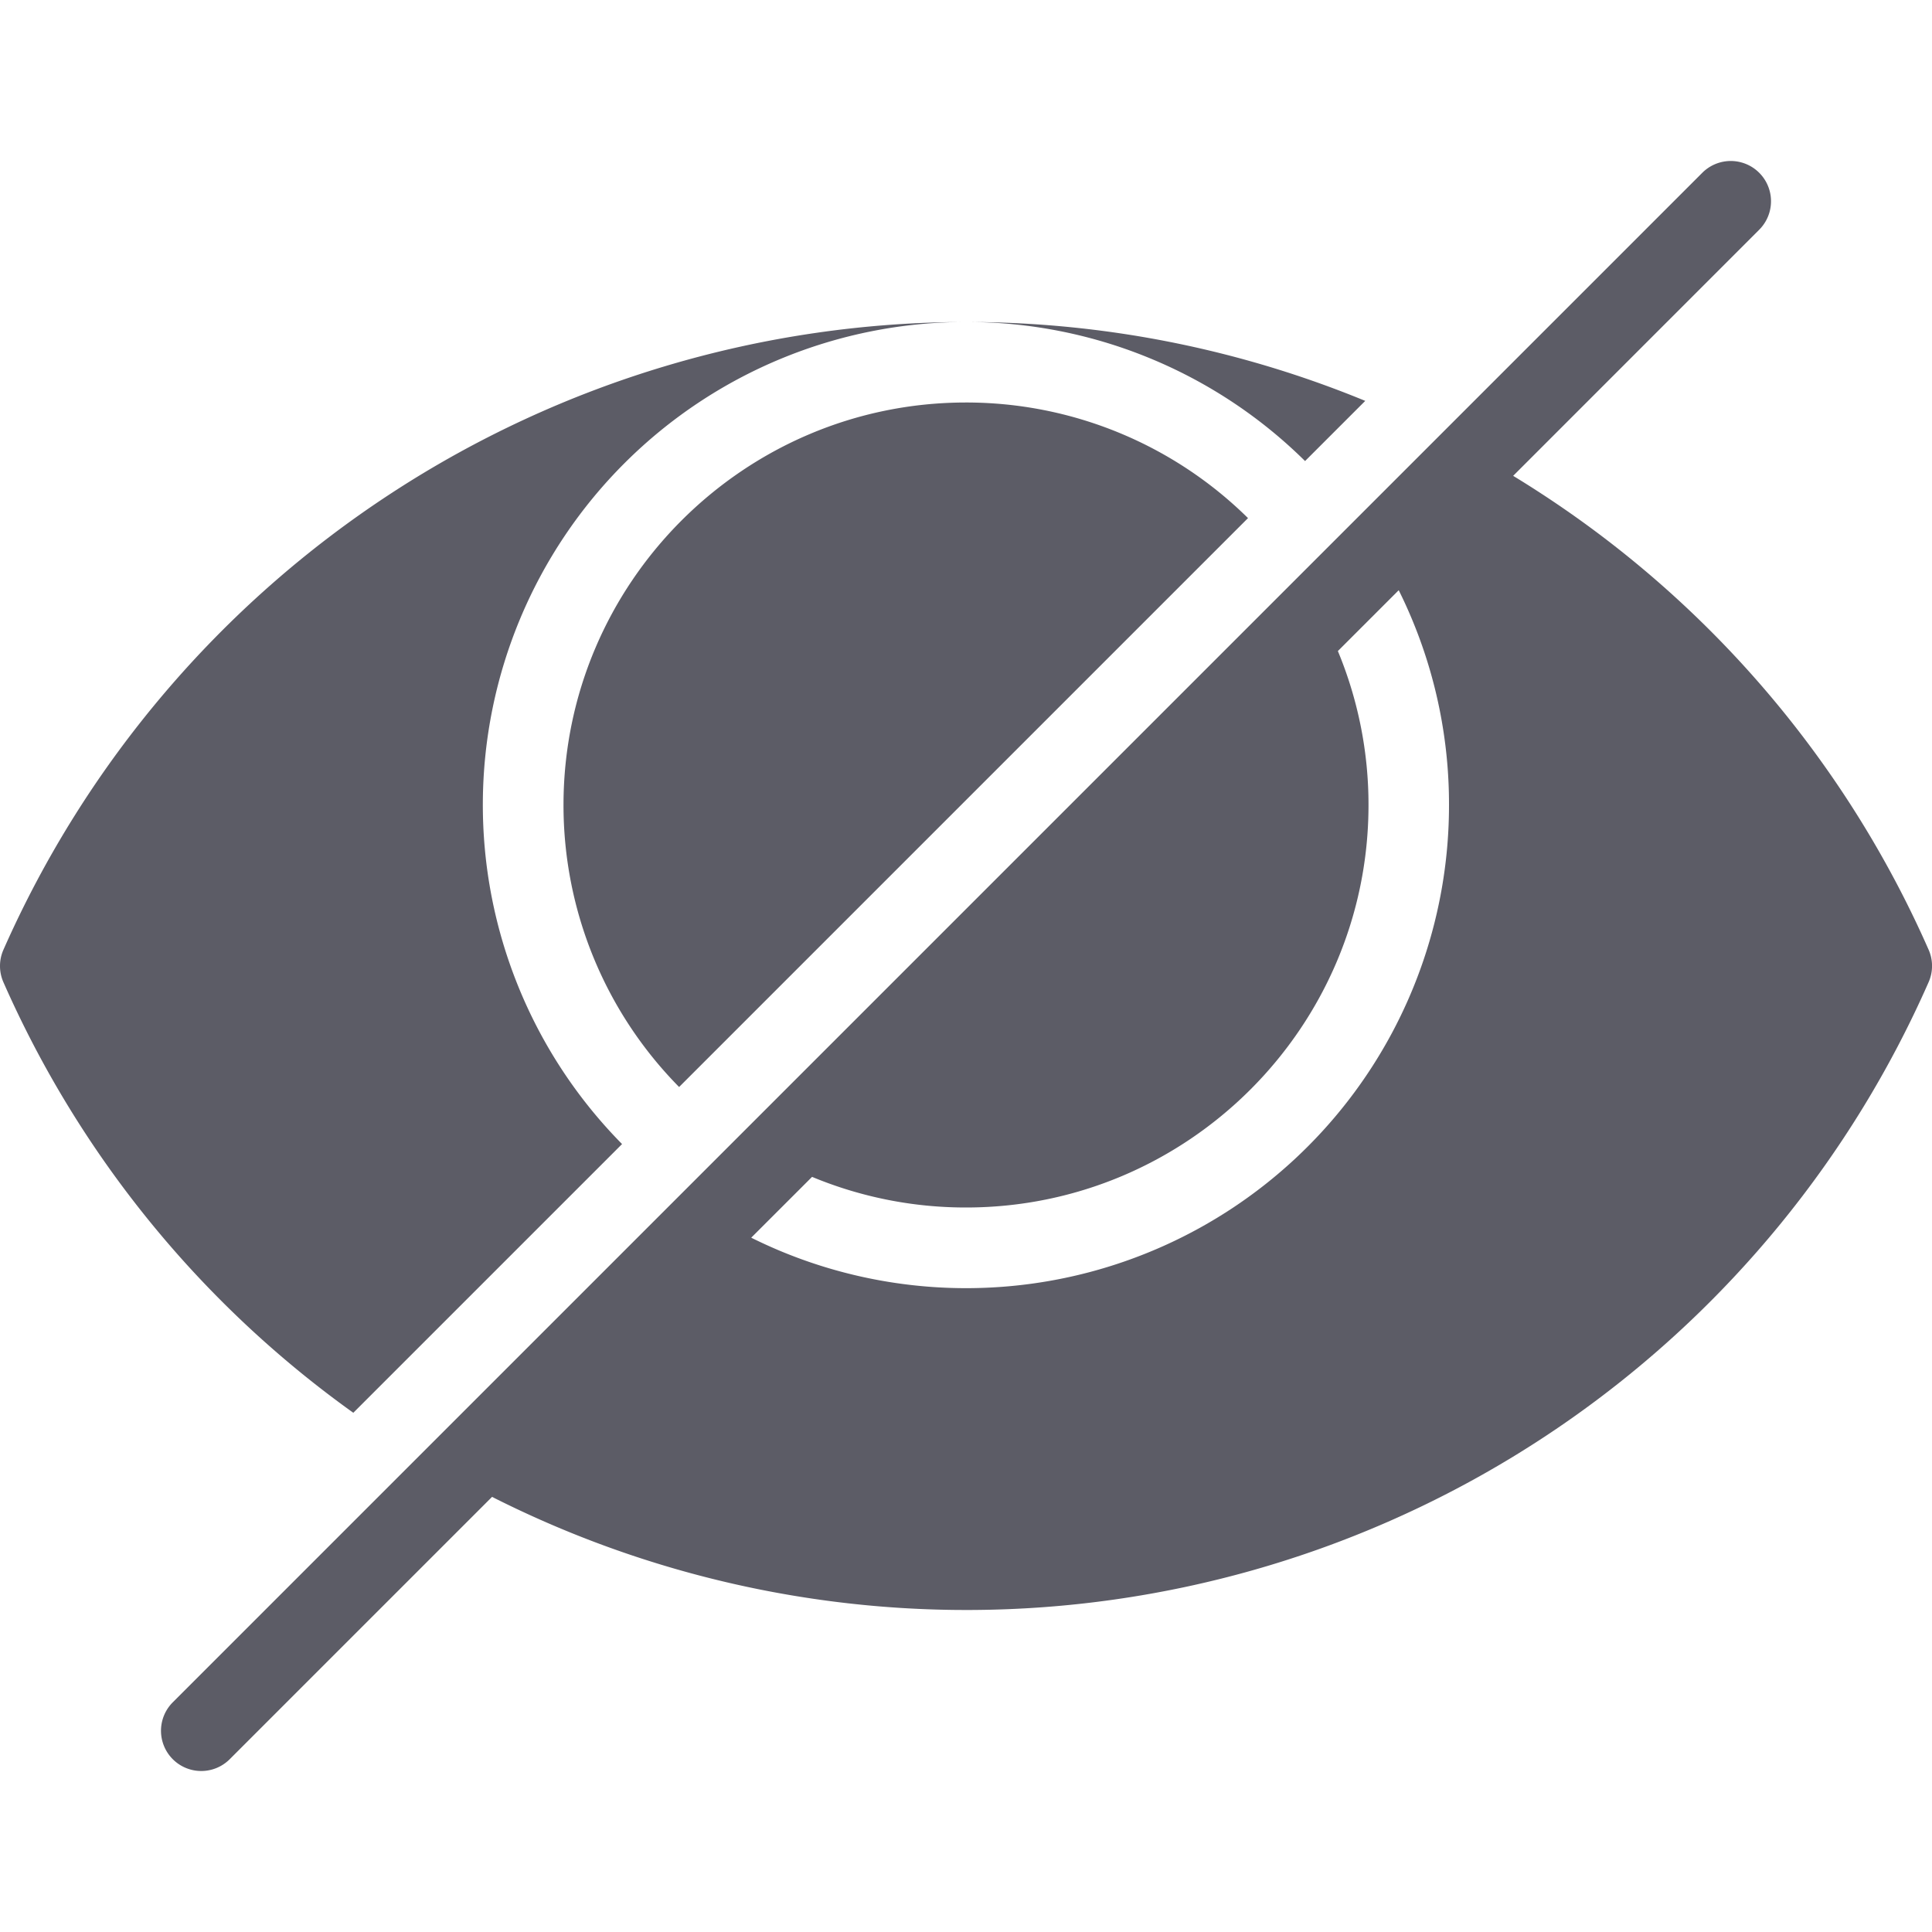 <?xml version="1.0" standalone="no"?><!DOCTYPE svg PUBLIC "-//W3C//DTD SVG 1.1//EN" "http://www.w3.org/Graphics/SVG/1.1/DTD/svg11.dtd"><svg t="1699950066148" class="icon" viewBox="0 0 1024 1024" version="1.1" xmlns="http://www.w3.org/2000/svg" p-id="2698" xmlns:xlink="http://www.w3.org/1999/xlink" width="200" height="200"><path d="M611.655 190.793A254.433 254.433 0 0 0 512.002 170.667a555.28 555.28 0 0 1 211.607 41.807l-31.9 31.893a255.053 255.053 0 0 0-80.053-53.573z m-424.38 558l142.427-142.42A255.92 255.92 0 0 1 512.002 170.667 558.333 558.333 0 0 0 1.815 503.4a21.28 21.28 0 0 0 0 17.2 555.72 555.72 0 0 0 185.46 228.207zM1022.189 520.6A557.153 557.153 0 0 1 260.802 793.373l-139.047 139.047a21.333 21.333 0 0 1-30.173-30.173l810.667-810.667a21.333 21.333 0 1 1 30.173 30.173L802.002 252.207q7.333 4.453 14.493 9.127a556.1 556.1 0 0 1 205.727 242.067 21.28 21.28 0 0 1-0.033 17.2zM768.002 426.667a254.433 254.433 0 0 0-20.127-99.653q-3.047-7.22-6.527-14.187l-32.247 32.247A212.207 212.207 0 0 1 725.335 426.667c0 117.633-95.7 213.333-213.333 213.333a212.207 212.207 0 0 1-81.593-16.233L398.162 656q6.98 3.46 14.187 6.527A255.933 255.933 0 0 0 768.002 426.667z m-469.333 0a212.667 212.667 0 0 0 61.273 149.467L661.469 274.607A212.667 212.667 0 0 0 512.002 213.333c-117.633 0-213.333 95.7-213.333 213.333z" fill="#5C5C66" p-id="2699"></path></svg>
